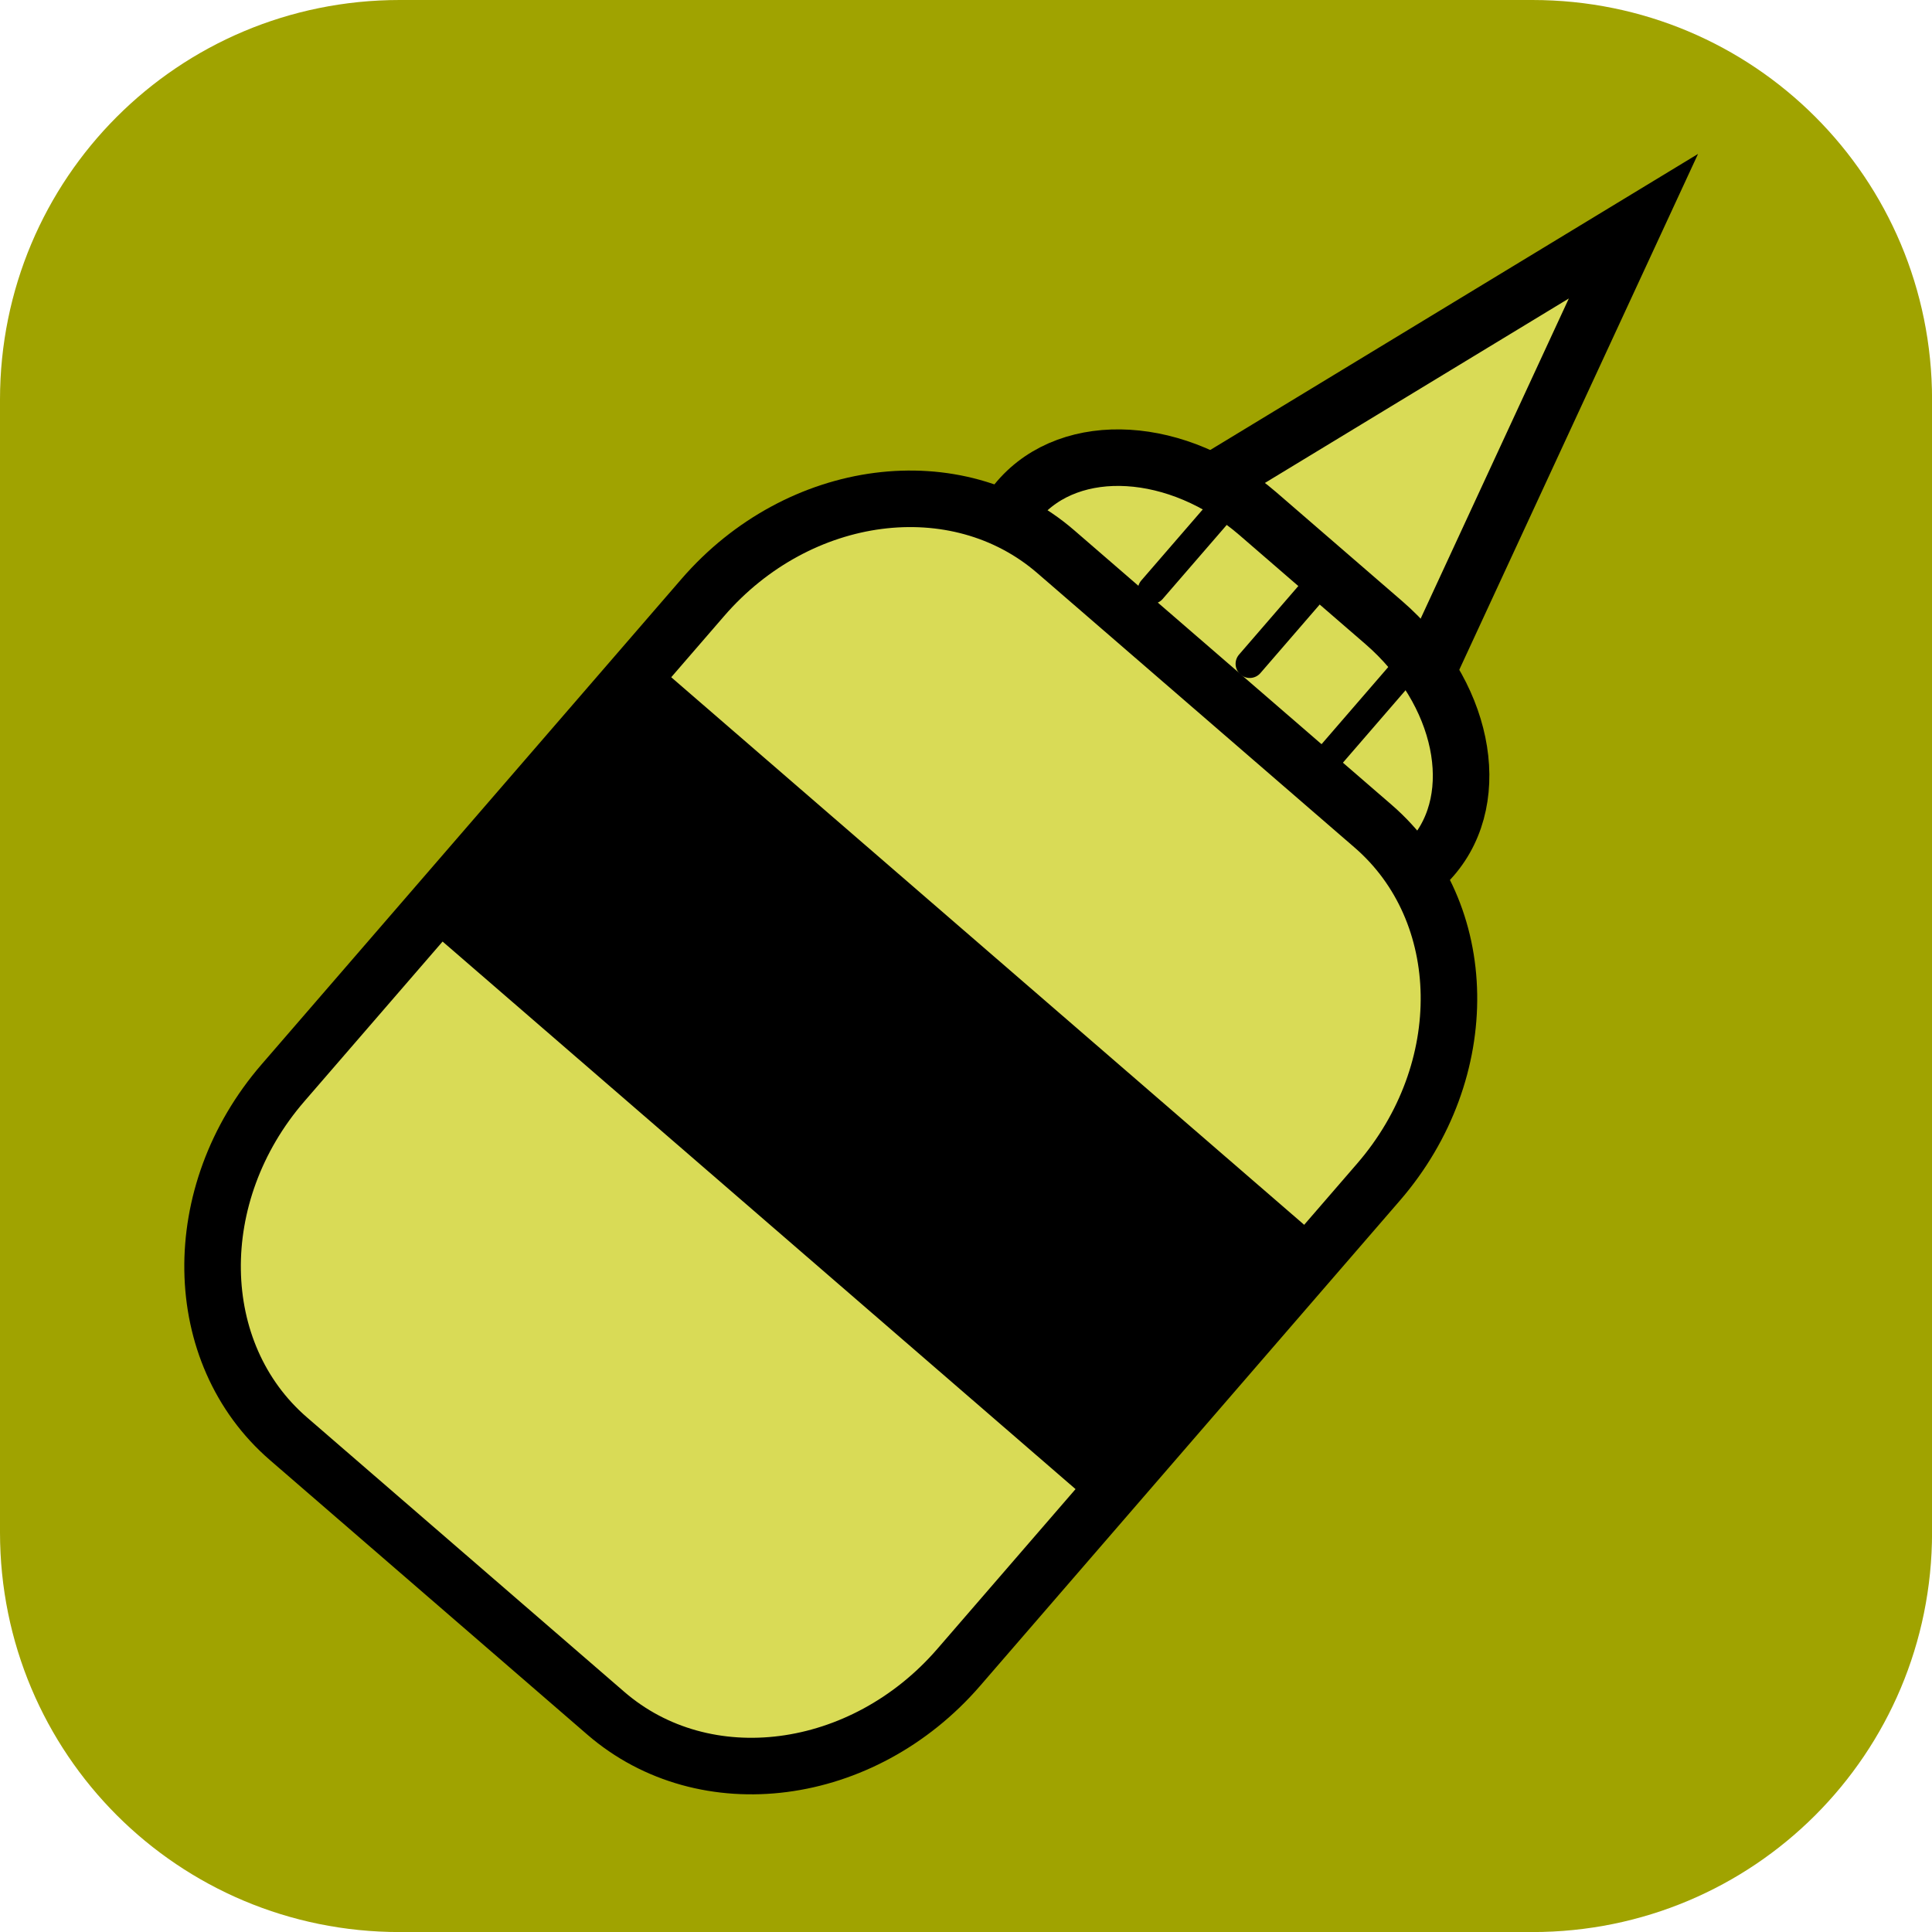 <svg version="1.1" xmlns="http://www.w3.org/2000/svg" xmlns:xlink="http://www.w3.org/1999/xlink" width="34.173" height="34.173" viewBox="0,0,34.173,34.173"><g transform="translate(-302.913,-162.913)"><g stroke-miterlimit="10"><path d="M309.983,162.913h20.034c3.917,0 7.07,3.153 7.07,7.07v20.034c0,3.917 -3.153,7.07 -7.07,7.07h-20.034c-3.917,0 -7.07,-3.153 -7.07,-7.07v-20.034c0,-3.917 3.153,-7.07 7.07,-7.07z" fill="#a0a300" fill-rule="evenodd" stroke="none" stroke-width="0" stroke-linecap="round" stroke-linejoin="round"/><g fill-rule="nonzero" stroke="#000000" stroke-linejoin="miter"><path d="M323.519,171.943l8.286,-5.029l-4.031,8.709z" fill="#d9db56" stroke-width="1" stroke-linecap="butt"/><path d="M321.792,175.896c-1.406,-1.216 -1.791,-3.074 -0.86,-4.15v0c0.931,-1.076 2.825,-0.962 4.23,0.253l2.227,1.926c1.406,1.216 1.791,3.074 0.86,4.15v0c-0.931,1.076 -2.825,0.962 -4.23,-0.253z" fill="#d9db56" stroke-width="1" stroke-linecap="butt"/><path d="M308.015,188.361c-1.751,-1.514 -1.794,-4.332 -0.097,-6.294l7.426,-8.585c1.697,-1.962 4.492,-2.325 6.243,-0.811l5.613,4.855c1.751,1.514 1.794,4.332 0.097,6.294l-7.426,8.585c-1.697,1.962 -4.492,2.325 -6.243,0.811z" fill="#d9db56" stroke-width="1" stroke-linecap="butt"/><path d="M310.627,179.468l4.044,-4.675l11.556,9.997l-4.044,4.675z" fill="#000000" stroke-width="0" stroke-linecap="butt"/><path d="M323.289,173.344l1.405,-1.624" fill="none" stroke-width="0.5" stroke-linecap="round"/><path d="M326.423,173.03l-1.405,1.625" fill="none" stroke-width="0.5" stroke-linecap="round"/><path d="M326.446,176.276l1.405,-1.625" fill="none" stroke-width="0.5" stroke-linecap="round"/></g></g></g></svg>